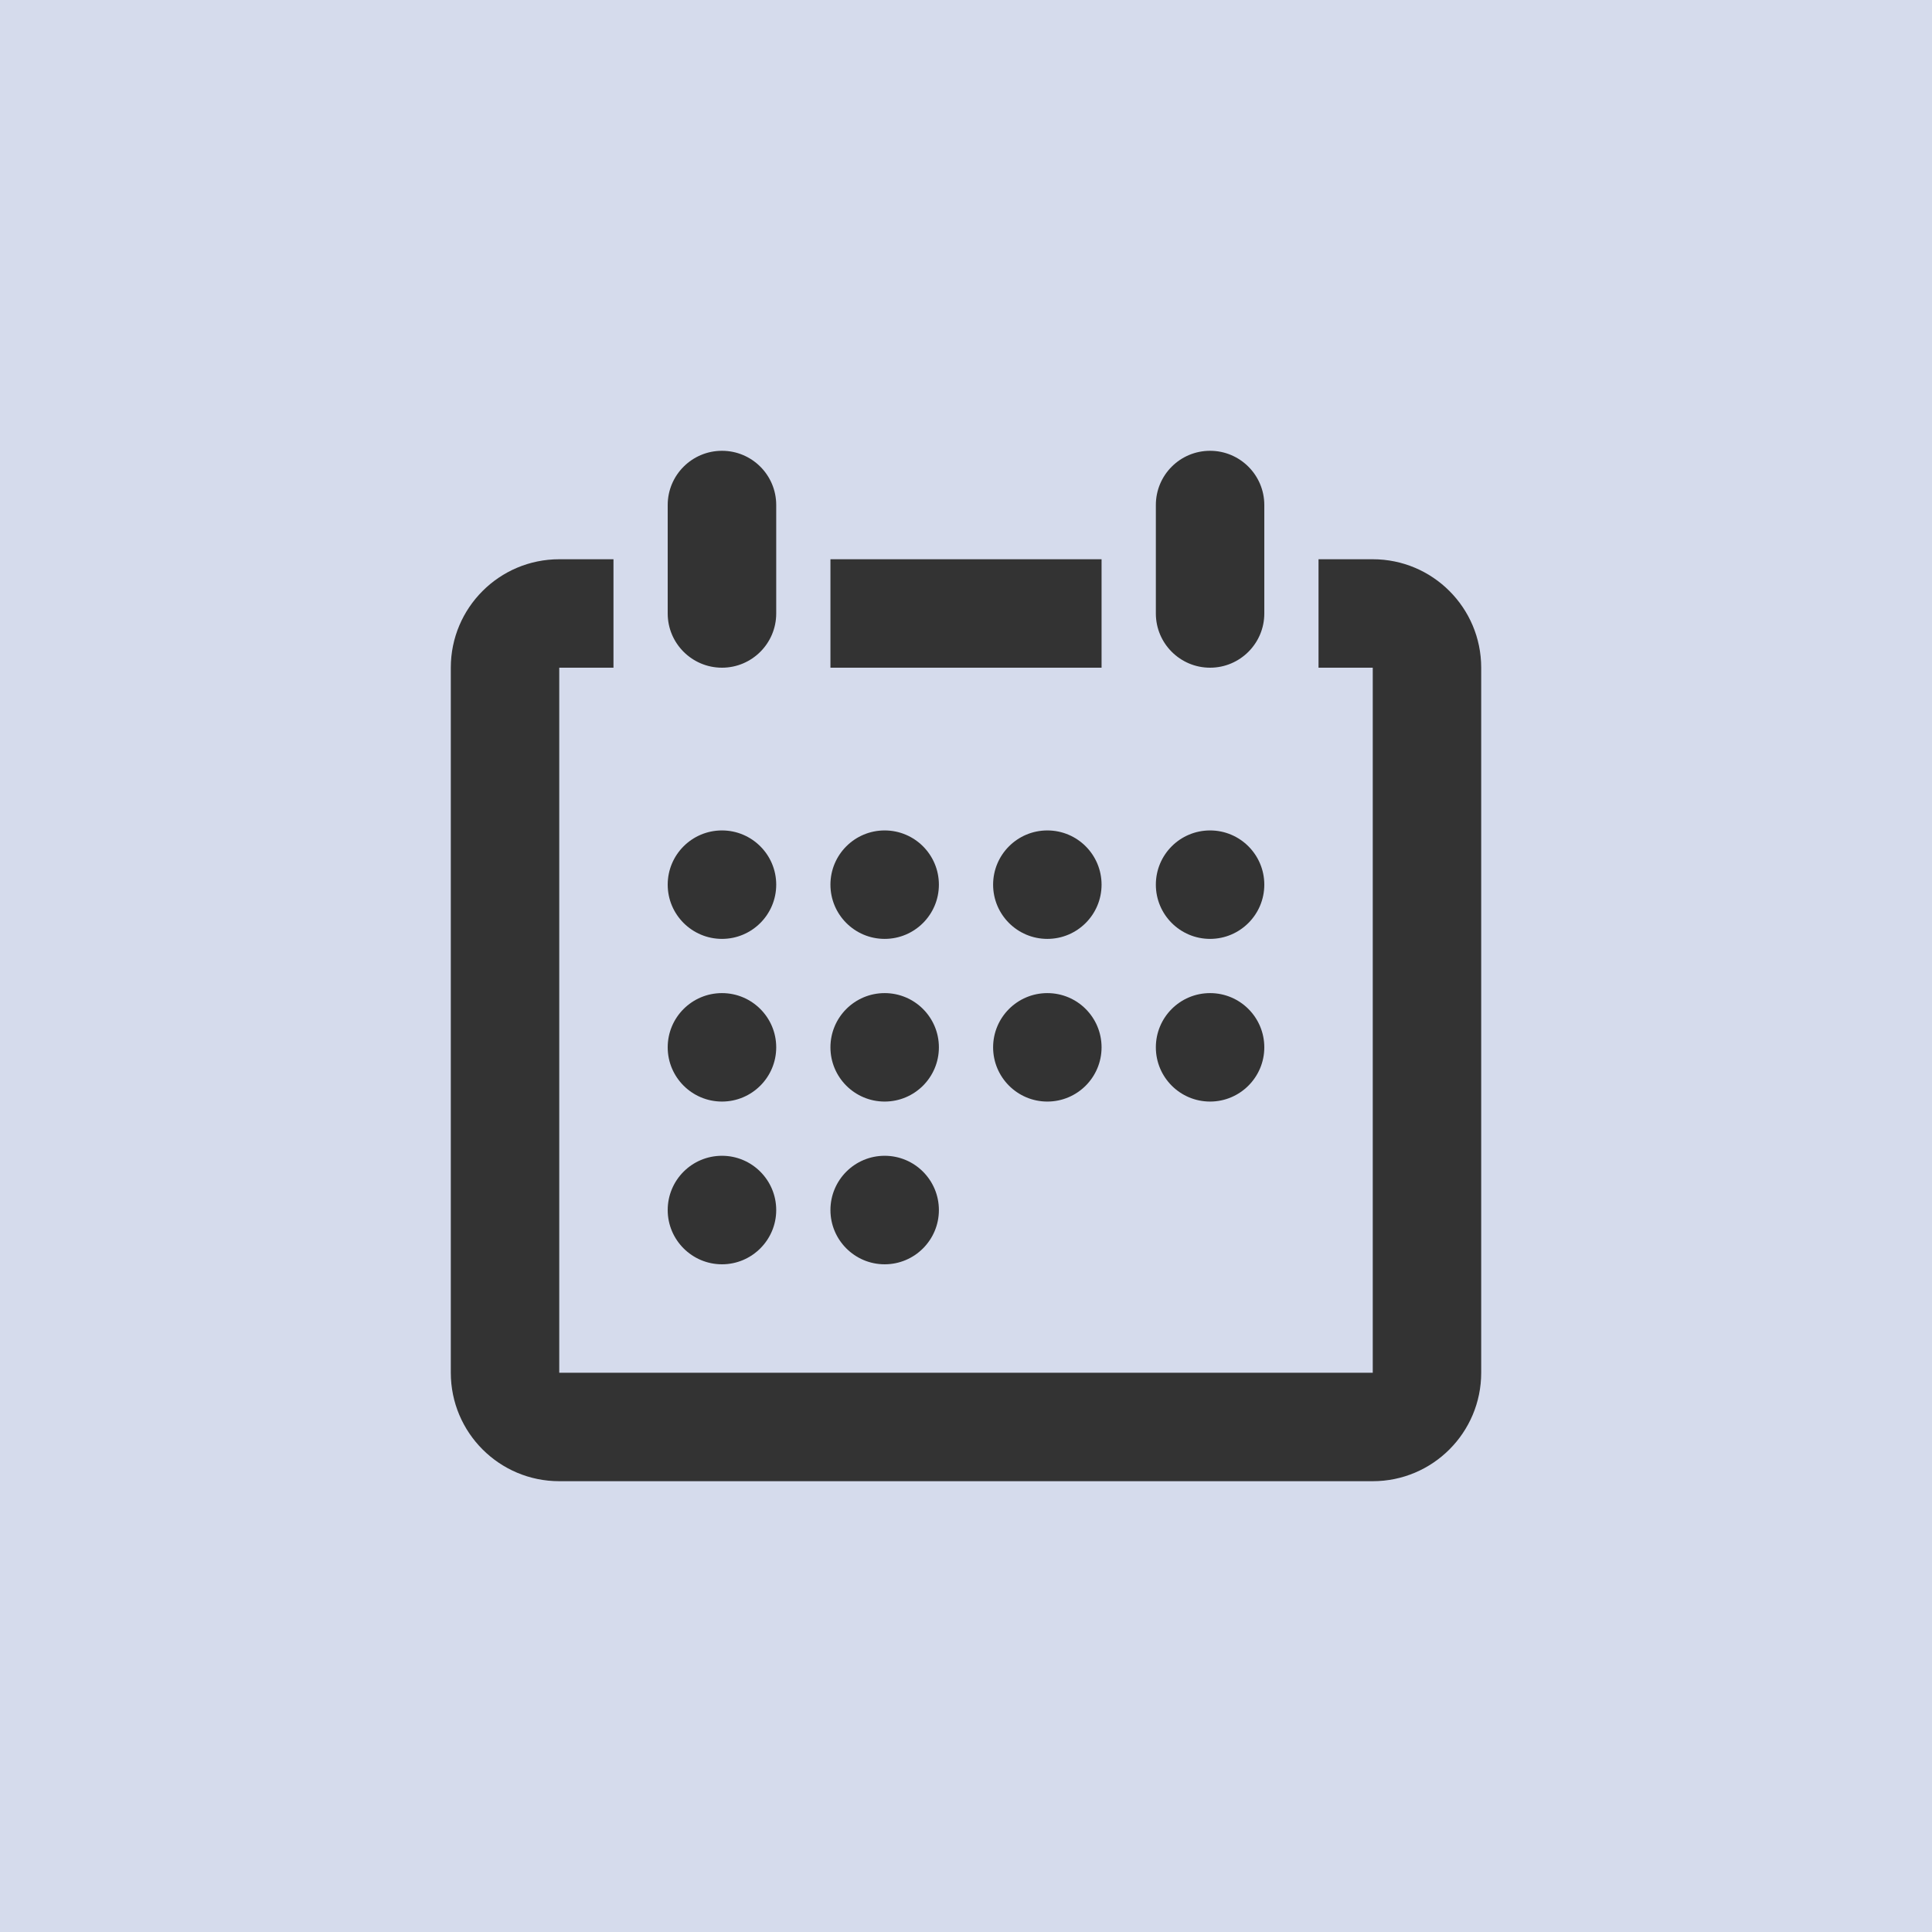 <?xml version="1.0" encoding="UTF-8" standalone="no"?><!DOCTYPE svg PUBLIC "-//W3C//DTD SVG 1.1//EN" "http://www.w3.org/Graphics/SVG/1.1/DTD/svg11.dtd"><svg width="30px" height="30px" version="1.1" xmlns="http://www.w3.org/2000/svg" xmlns:xlink="http://www.w3.org/1999/xlink" xml:space="preserve" xmlns:serif="http://www.serif.com/" style="fill-rule:evenodd;clip-rule:evenodd;stroke-linejoin:round;stroke-miterlimit:2;"><g id="view-calendar-on"><rect x="0" y="0" width="30" height="30" style="fill:#d5dbec;"/><path id="Calender" d="M16.263,15.421c-0.465,0 -0.842,0.377 -0.842,0.842c0,0.465 0.378,0.842 0.842,0.842c0.465,0 0.842,-0.377 0.842,-0.842c0,-0.465 -0.376,-0.842 -0.842,-0.842Zm-2.526,-0.842c0.465,0 0.842,-0.377 0.842,-0.842c0,-0.465 -0.377,-0.842 -0.842,-0.842c-0.465,0 -0.842,0.377 -0.842,0.842c0,0.465 0.377,0.842 0.842,0.842Zm2.526,-1.684c-0.465,0 -0.842,0.377 -0.842,0.842c0,0.465 0.377,0.842 0.842,0.842c0.465,0 0.842,-0.377 0.842,-0.842c0,-0.465 -0.376,-0.842 -0.842,-0.842Zm0.842,-4.211l-4.21,0l0,1.684l4.21,0l0,-1.684Zm1.685,5.895c0.464,0 0.842,-0.377 0.842,-0.842c0,-0.465 -0.377,-0.842 -0.842,-0.842c-0.466,0 -0.842,0.377 -0.842,0.842c0,0.465 0.377,0.842 0.842,0.842Zm0,2.526c0.464,0 0.842,-0.377 0.842,-0.842c0,-0.465 -0.377,-0.842 -0.842,-0.842c-0.466,0 -0.842,0.377 -0.842,0.842c0,0.465 0.377,0.842 0.842,0.842Zm-5.053,0c0.465,0 0.842,-0.377 0.842,-0.842c0,-0.465 -0.377,-0.842 -0.842,-0.842c-0.465,0 -0.842,0.377 -0.842,0.842c0,0.465 0.377,0.842 0.842,0.842Zm-2.526,2.527c0.464,0 0.842,-0.378 0.842,-0.842c0,-0.466 -0.378,-0.843 -0.842,-0.843c-0.466,0 -0.843,0.377 -0.843,0.843c0,0.464 0.378,0.842 0.843,0.842Zm10.105,-10.948l-0.842,0l0,1.684l0.842,0l0,10.948l-12.632,0l0,-10.948l0.842,0l0,-1.684l-0.842,0c-0.93,0 -1.684,0.754 -1.684,1.684l0,10.947c0,0.931 0.754,1.685 1.684,1.685l12.632,0c0.93,0 1.684,-0.754 1.684,-1.685l0,-10.947c0,-0.93 -0.754,-1.684 -1.684,-1.684Zm-10.105,8.421c0.464,0 0.842,-0.377 0.842,-0.842c0,-0.465 -0.378,-0.842 -0.842,-0.842c-0.466,0 -0.843,0.377 -0.843,0.842c0,0.465 0.378,0.842 0.843,0.842Zm0,-2.526c0.464,0 0.842,-0.377 0.842,-0.842c0,-0.465 -0.378,-0.842 -0.842,-0.842c-0.466,0 -0.843,0.377 -0.843,0.842c0,0.465 0.378,0.842 0.843,0.842Zm2.526,5.053c0.465,0 0.842,-0.378 0.842,-0.842c0,-0.466 -0.377,-0.843 -0.842,-0.843c-0.465,0 -0.842,0.377 -0.842,0.843c0,0.464 0.377,0.842 0.842,0.842Zm-2.526,-9.264c0.464,0 0.842,-0.377 0.842,-0.842l0,-1.684c0,-0.465 -0.377,-0.842 -0.842,-0.842c-0.465,0 -0.843,0.377 -0.843,0.842l0,1.684c0,0.465 0.378,0.842 0.843,0.842Zm7.579,0c0.464,0 0.842,-0.377 0.842,-0.842l0,-1.684c0,-0.465 -0.378,-0.842 -0.842,-0.842c-0.466,0 -0.842,0.377 -0.842,0.842l0,1.684c0,0.465 0.377,0.842 0.842,0.842Z" style="fill:#333;fill-rule:nonzero;"/></g></svg>